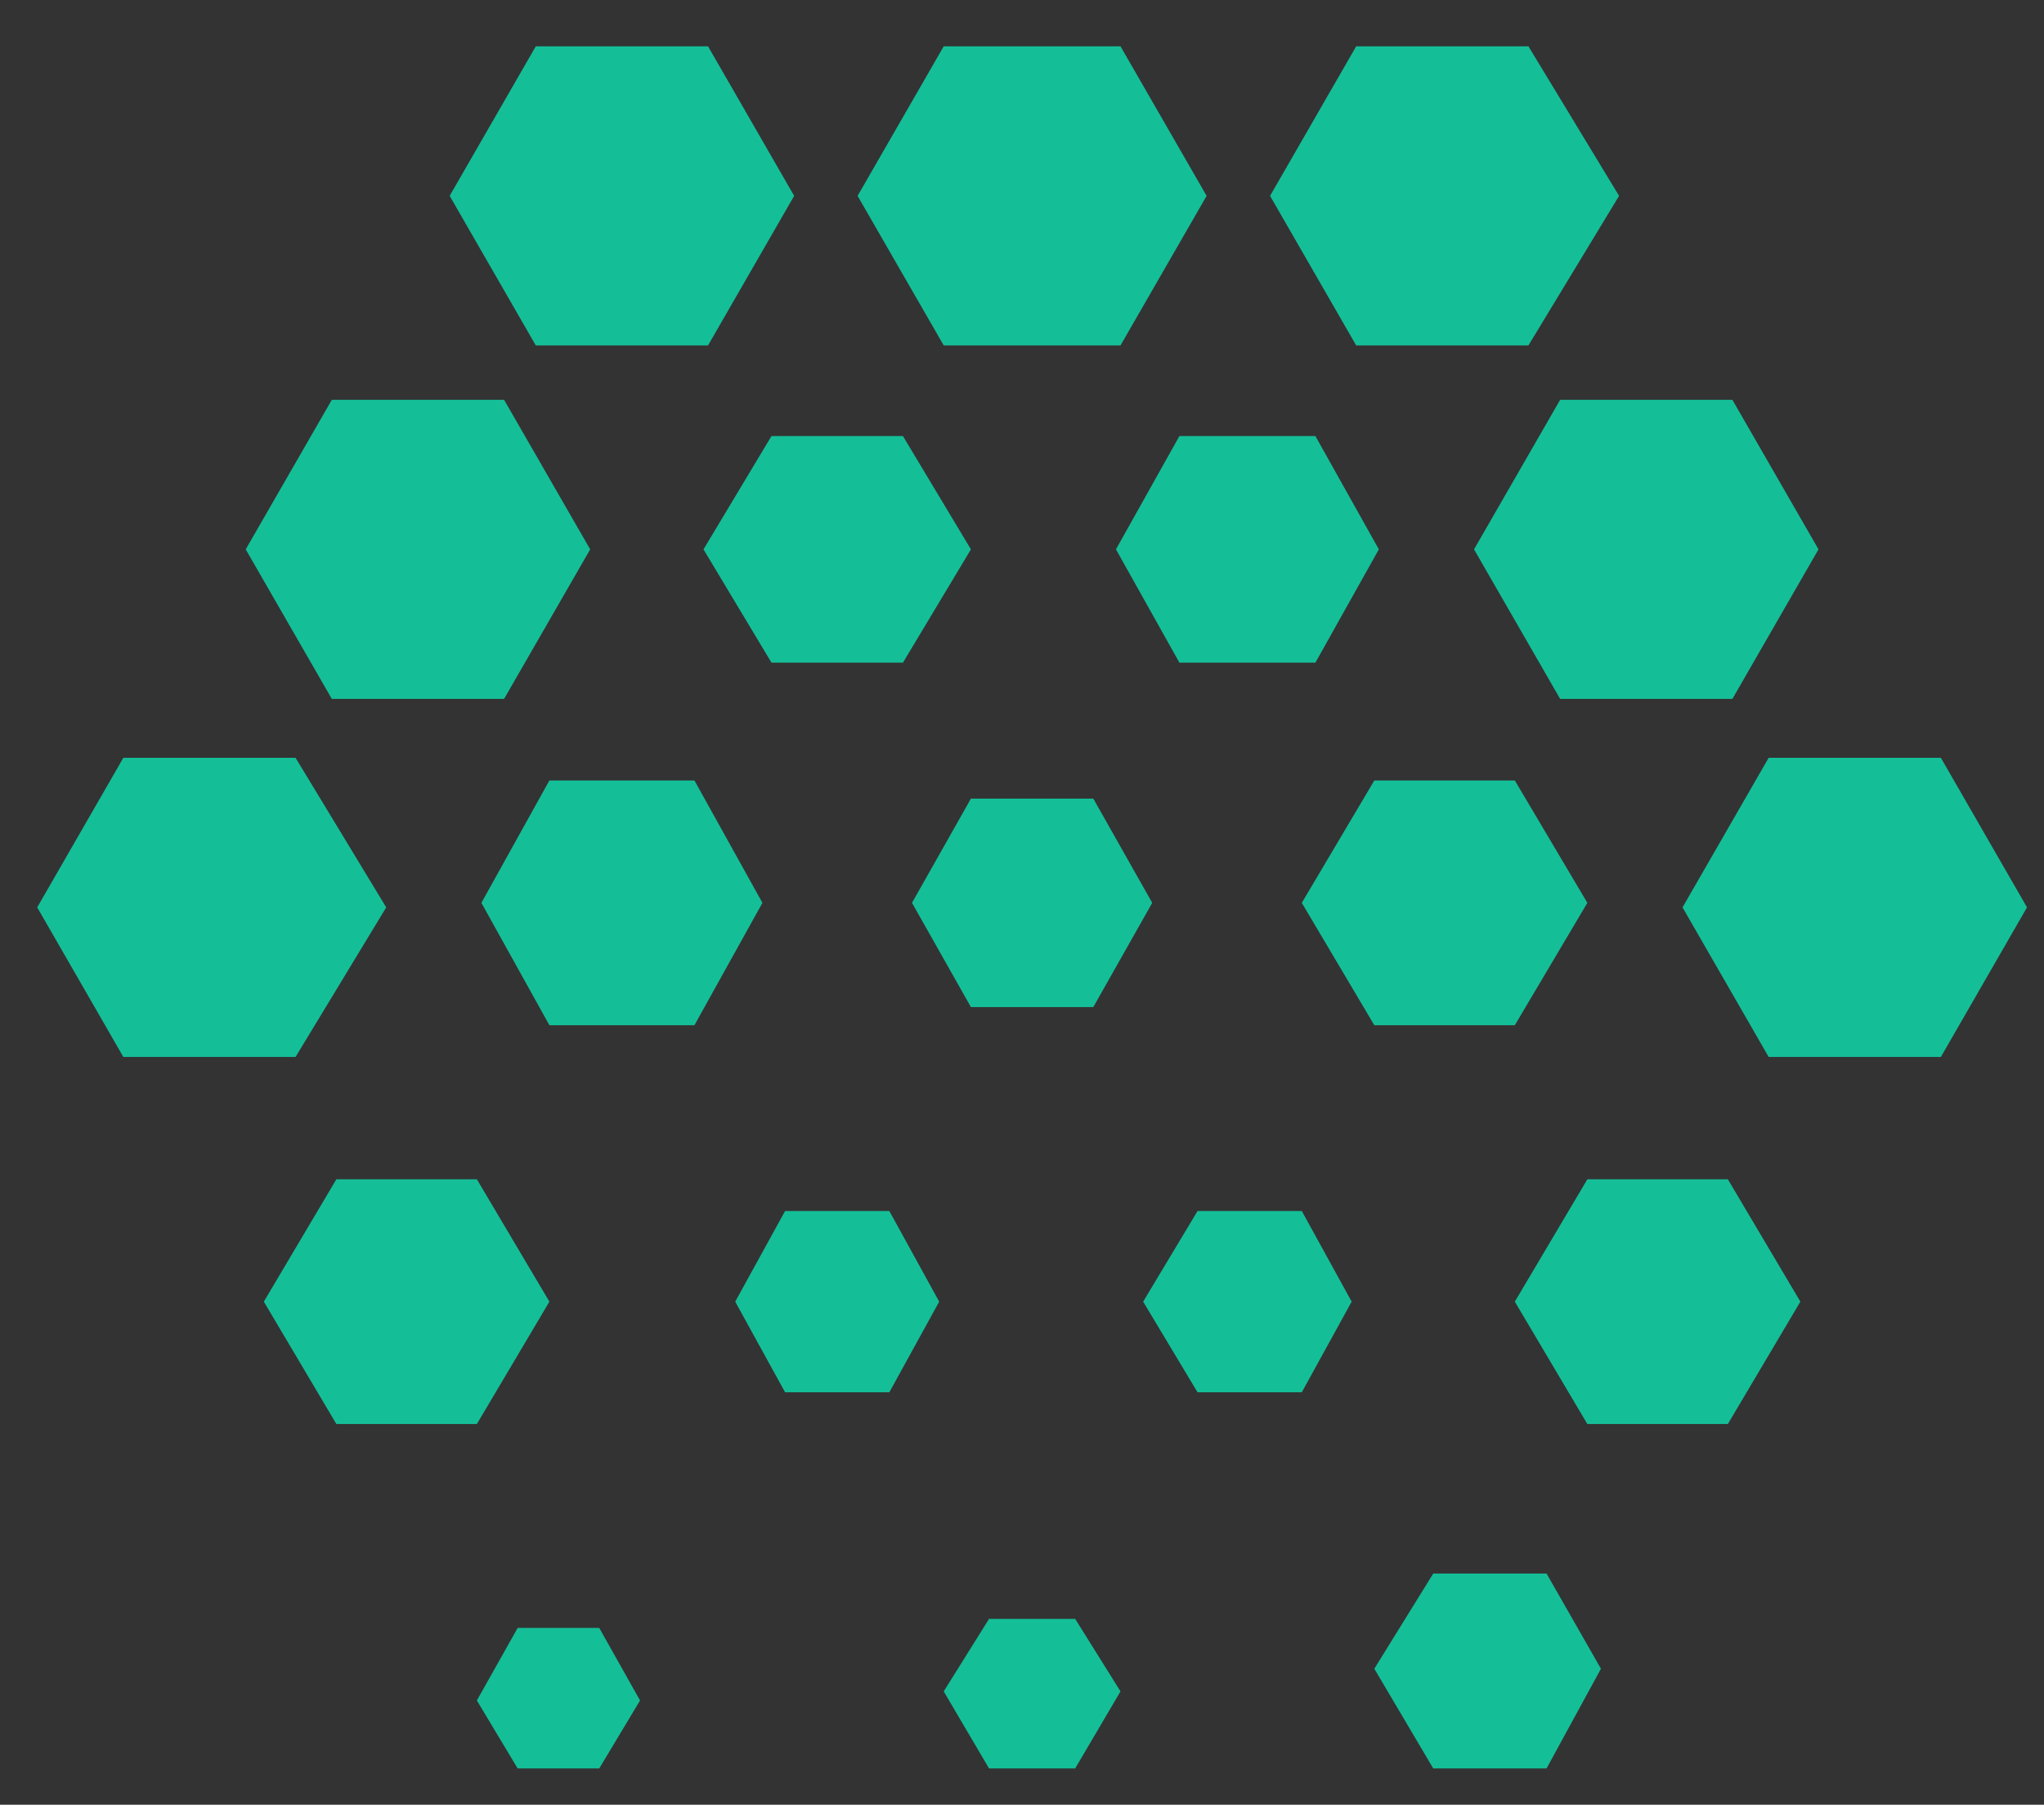 <?xml version="1.0" encoding="utf-8"?>
<svg viewBox="211.108 156.576 45.096 39.823" xmlns="http://www.w3.org/2000/svg">
  <rect x="211.108" y="156.576" width="45.096" height="39.823" fill="#333333" stroke="none"/>
  <title>logo</title>
  <polygon class="st0" points="217.629 173.298 213.829 173.298 211.929 176.598 213.829 179.898 217.629 179.898 219.629 176.598" style="fill: rgb(20, 191, 152);"/>
  <polygon class="st0" points="222.229 165.398 218.429 165.398 216.529 168.698 218.429 171.998 222.229 171.998 224.129 168.698" style="fill: rgb(20, 191, 152);"/>
  <polygon class="st0" points="226.729 157.598 222.929 157.598 221.029 160.898 222.929 164.198 226.729 164.198 228.629 160.898" style="fill: rgb(20, 191, 152);"/>
  <polygon class="st0" points="235.829 157.598 231.929 157.598 230.029 160.898 231.929 164.198 235.829 164.198 237.729 160.898" style="fill: rgb(20, 191, 152);"/>
  <polygon class="st0" points="231.029 166.198 228.129 166.198 226.629 168.698 228.129 171.198 231.029 171.198 232.529 168.698" style="fill: rgb(20, 191, 152);"/>
  <polygon class="st0" points="240.129 166.198 237.129 166.198 235.729 168.698 237.129 171.198 240.129 171.198 241.529 168.698" style="fill: rgb(20, 191, 152);"/>
  <polygon class="st0" points="230.729 183.298 228.429 183.298 227.329 185.298 228.429 187.298 230.729 187.298 231.829 185.298" style="fill: rgb(20, 191, 152);"/>
  <polygon class="st0" points="239.829 183.298 237.529 183.298 236.329 185.298 237.529 187.298 239.829 187.298 240.929 185.298" style="fill: rgb(20, 191, 152);"/>
  <polygon class="st0" points="234.829 192.298 232.929 192.298 231.929 193.898 232.929 195.598 234.829 195.598 235.829 193.898" style="fill: rgb(20, 191, 152);"/>
  <polygon class="st0" points="244.829 157.598 241.029 157.598 239.129 160.898 241.029 164.198 244.829 164.198 246.829 160.898" style="fill: rgb(20, 191, 152);"/>
  <polygon class="st0" points="226.429 173.798 223.229 173.798 221.729 176.498 223.229 179.198 226.429 179.198 227.929 176.498" style="fill: rgb(20, 191, 152);"/>
  <polygon class="st0" points="244.529 173.798 241.429 173.798 239.829 176.498 241.429 179.198 244.529 179.198 246.129 176.498" style="fill: rgb(20, 191, 152);"/>
  <polygon class="st0" points="235.229 174.198 232.529 174.198 231.229 176.498 232.529 178.798 235.229 178.798 236.529 176.498" style="fill: rgb(20, 191, 152);"/>
  <polygon class="st0" points="249.329 165.398 245.529 165.398 243.629 168.698 245.529 171.998 249.329 171.998 251.229 168.698" style="fill: rgb(20, 191, 152);"/>
  <polygon class="st0" points="221.629 182.598 218.529 182.598 216.929 185.298 218.529 187.998 221.629 187.998 223.229 185.298" style="fill: rgb(20, 191, 152);"/>
  <polygon class="st0" points="224.329 192.498 222.529 192.498 221.629 194.098 222.529 195.598 224.329 195.598 225.229 194.098" style="fill: rgb(20, 191, 152);"/>
  <polygon class="st0" points="253.929 173.298 250.129 173.298 248.229 176.598 250.129 179.898 253.929 179.898 255.829 176.598" style="fill: rgb(20, 191, 152);"/>
  <polygon class="st0" points="249.229 182.598 246.129 182.598 244.529 185.298 246.129 187.998 249.229 187.998 250.829 185.298" style="fill: rgb(20, 191, 152);"/>
  <polygon class="st0" points="245.229 191.298 242.729 191.298 241.429 193.398 242.729 195.598 245.229 195.598 246.429 193.398" style="fill: rgb(20, 191, 152);"/>
  <path class="st1" d="M 290.929 192.098 L 284.829 192.098 L 284.829 185.998 L 272.629 185.998 L 272.629 192.098 L 266.529 192.098 L 266.529 173.898 C 266.529 172.298 266.829 170.698 267.529 169.198 C 268.129 167.798 269.029 166.398 270.129 165.298 C 271.229 164.198 272.529 163.298 274.029 162.698 C 277.029 161.398 280.529 161.398 283.529 162.698 C 286.429 163.898 288.829 166.298 290.029 169.198 C 290.629 170.698 291.029 172.298 291.029 173.898 L 290.929 192.098 L 290.929 192.098 Z M 284.829 179.998 L 284.829 173.898 C 284.829 173.098 284.629 172.298 284.329 171.498 C 283.729 169.998 282.529 168.898 281.029 168.298 C 279.529 167.698 277.829 167.698 276.329 168.298 C 274.829 168.898 273.729 170.098 273.029 171.498 C 272.729 172.198 272.529 173.098 272.529 173.898 L 272.529 179.998 L 284.829 179.998 Z" style="fill: rgb(255, 255, 255);"/>
  <path class="st1" d="M 301.429 192.098 L 295.629 192.098 L 295.629 169.398 L 297.029 169.398 L 298.929 172.098 C 300.829 170.398 303.229 169.398 305.829 169.398 L 310.929 169.398 L 310.929 175.198 L 305.829 175.198 C 305.229 175.198 304.629 175.298 304.129 175.498 C 302.529 176.198 301.429 177.798 301.429 179.598 L 301.429 192.098 L 301.429 192.098 Z" style="fill: rgb(255, 255, 255);"/>
  <path class="st1" d="M 320.529 163.198 C 320.529 163.698 320.429 164.198 320.229 164.698 C 320.029 165.198 319.729 165.598 319.429 165.898 C 319.029 166.298 318.629 166.498 318.229 166.698 C 317.229 167.098 316.129 167.098 315.229 166.698 C 314.329 166.298 313.529 165.598 313.129 164.698 C 312.729 163.698 312.729 162.698 313.129 161.698 C 313.529 160.798 314.229 159.998 315.229 159.598 C 316.229 159.198 317.329 159.198 318.229 159.598 C 318.729 159.798 319.129 160.098 319.429 160.398 C 319.829 160.798 320.029 161.198 320.229 161.598 C 320.329 162.198 320.529 162.698 320.529 163.198 Z M 319.529 192.098 L 313.729 192.098 L 313.729 169.398 L 319.529 169.398 L 319.529 192.098 Z" style="fill: rgb(255, 255, 255);"/>
  <path class="st1" d="M 345.929 192.098 L 344.529 192.098 L 342.229 188.998 C 341.629 189.498 341.129 189.998 340.429 190.398 C 339.829 190.798 339.129 191.198 338.529 191.498 C 337.829 191.798 337.129 192.098 336.429 192.298 C 335.729 192.498 335.029 192.598 334.229 192.598 C 332.729 192.598 331.129 192.298 329.729 191.798 C 328.329 191.298 327.129 190.498 326.029 189.498 C 324.929 188.398 324.129 187.098 323.529 185.698 C 322.929 184.098 322.629 182.398 322.629 180.598 C 322.629 178.898 322.929 177.298 323.529 175.698 C 324.129 174.298 324.929 172.998 326.029 171.898 C 327.129 170.798 328.329 169.998 329.729 169.398 C 331.129 168.798 332.729 168.498 334.229 168.498 C 334.929 168.498 335.729 168.598 336.429 168.798 C 337.129 168.998 337.829 169.198 338.529 169.598 C 339.229 169.898 339.829 170.298 340.429 170.698 C 341.029 171.098 341.629 171.598 342.129 172.098 L 344.429 169.398 L 345.829 169.398 L 345.829 192.098 L 345.929 192.098 Z M 340.129 180.598 C 340.129 179.798 339.929 178.998 339.629 178.298 C 339.329 177.598 338.929 176.898 338.429 176.298 C 337.929 175.698 337.329 175.298 336.629 174.898 C 335.929 174.598 335.129 174.398 334.429 174.398 C 333.629 174.398 332.929 174.498 332.229 174.798 C 331.529 175.098 330.929 175.498 330.429 175.998 C 329.929 176.598 329.429 177.198 329.229 177.898 C 328.929 178.698 328.729 179.598 328.829 180.498 C 328.829 181.398 328.929 182.298 329.229 183.098 C 329.529 183.798 329.929 184.498 330.429 184.998 C 330.929 185.498 331.529 185.898 332.229 186.198 C 332.929 186.498 333.729 186.598 334.429 186.598 C 335.229 186.598 335.929 186.398 336.629 186.098 C 337.329 185.798 337.929 185.298 338.429 184.698 C 338.929 184.098 339.329 183.498 339.629 182.698 C 339.929 182.098 340.129 181.398 340.129 180.598 Z" style="fill: rgb(255, 255, 255);"/>
</svg>
